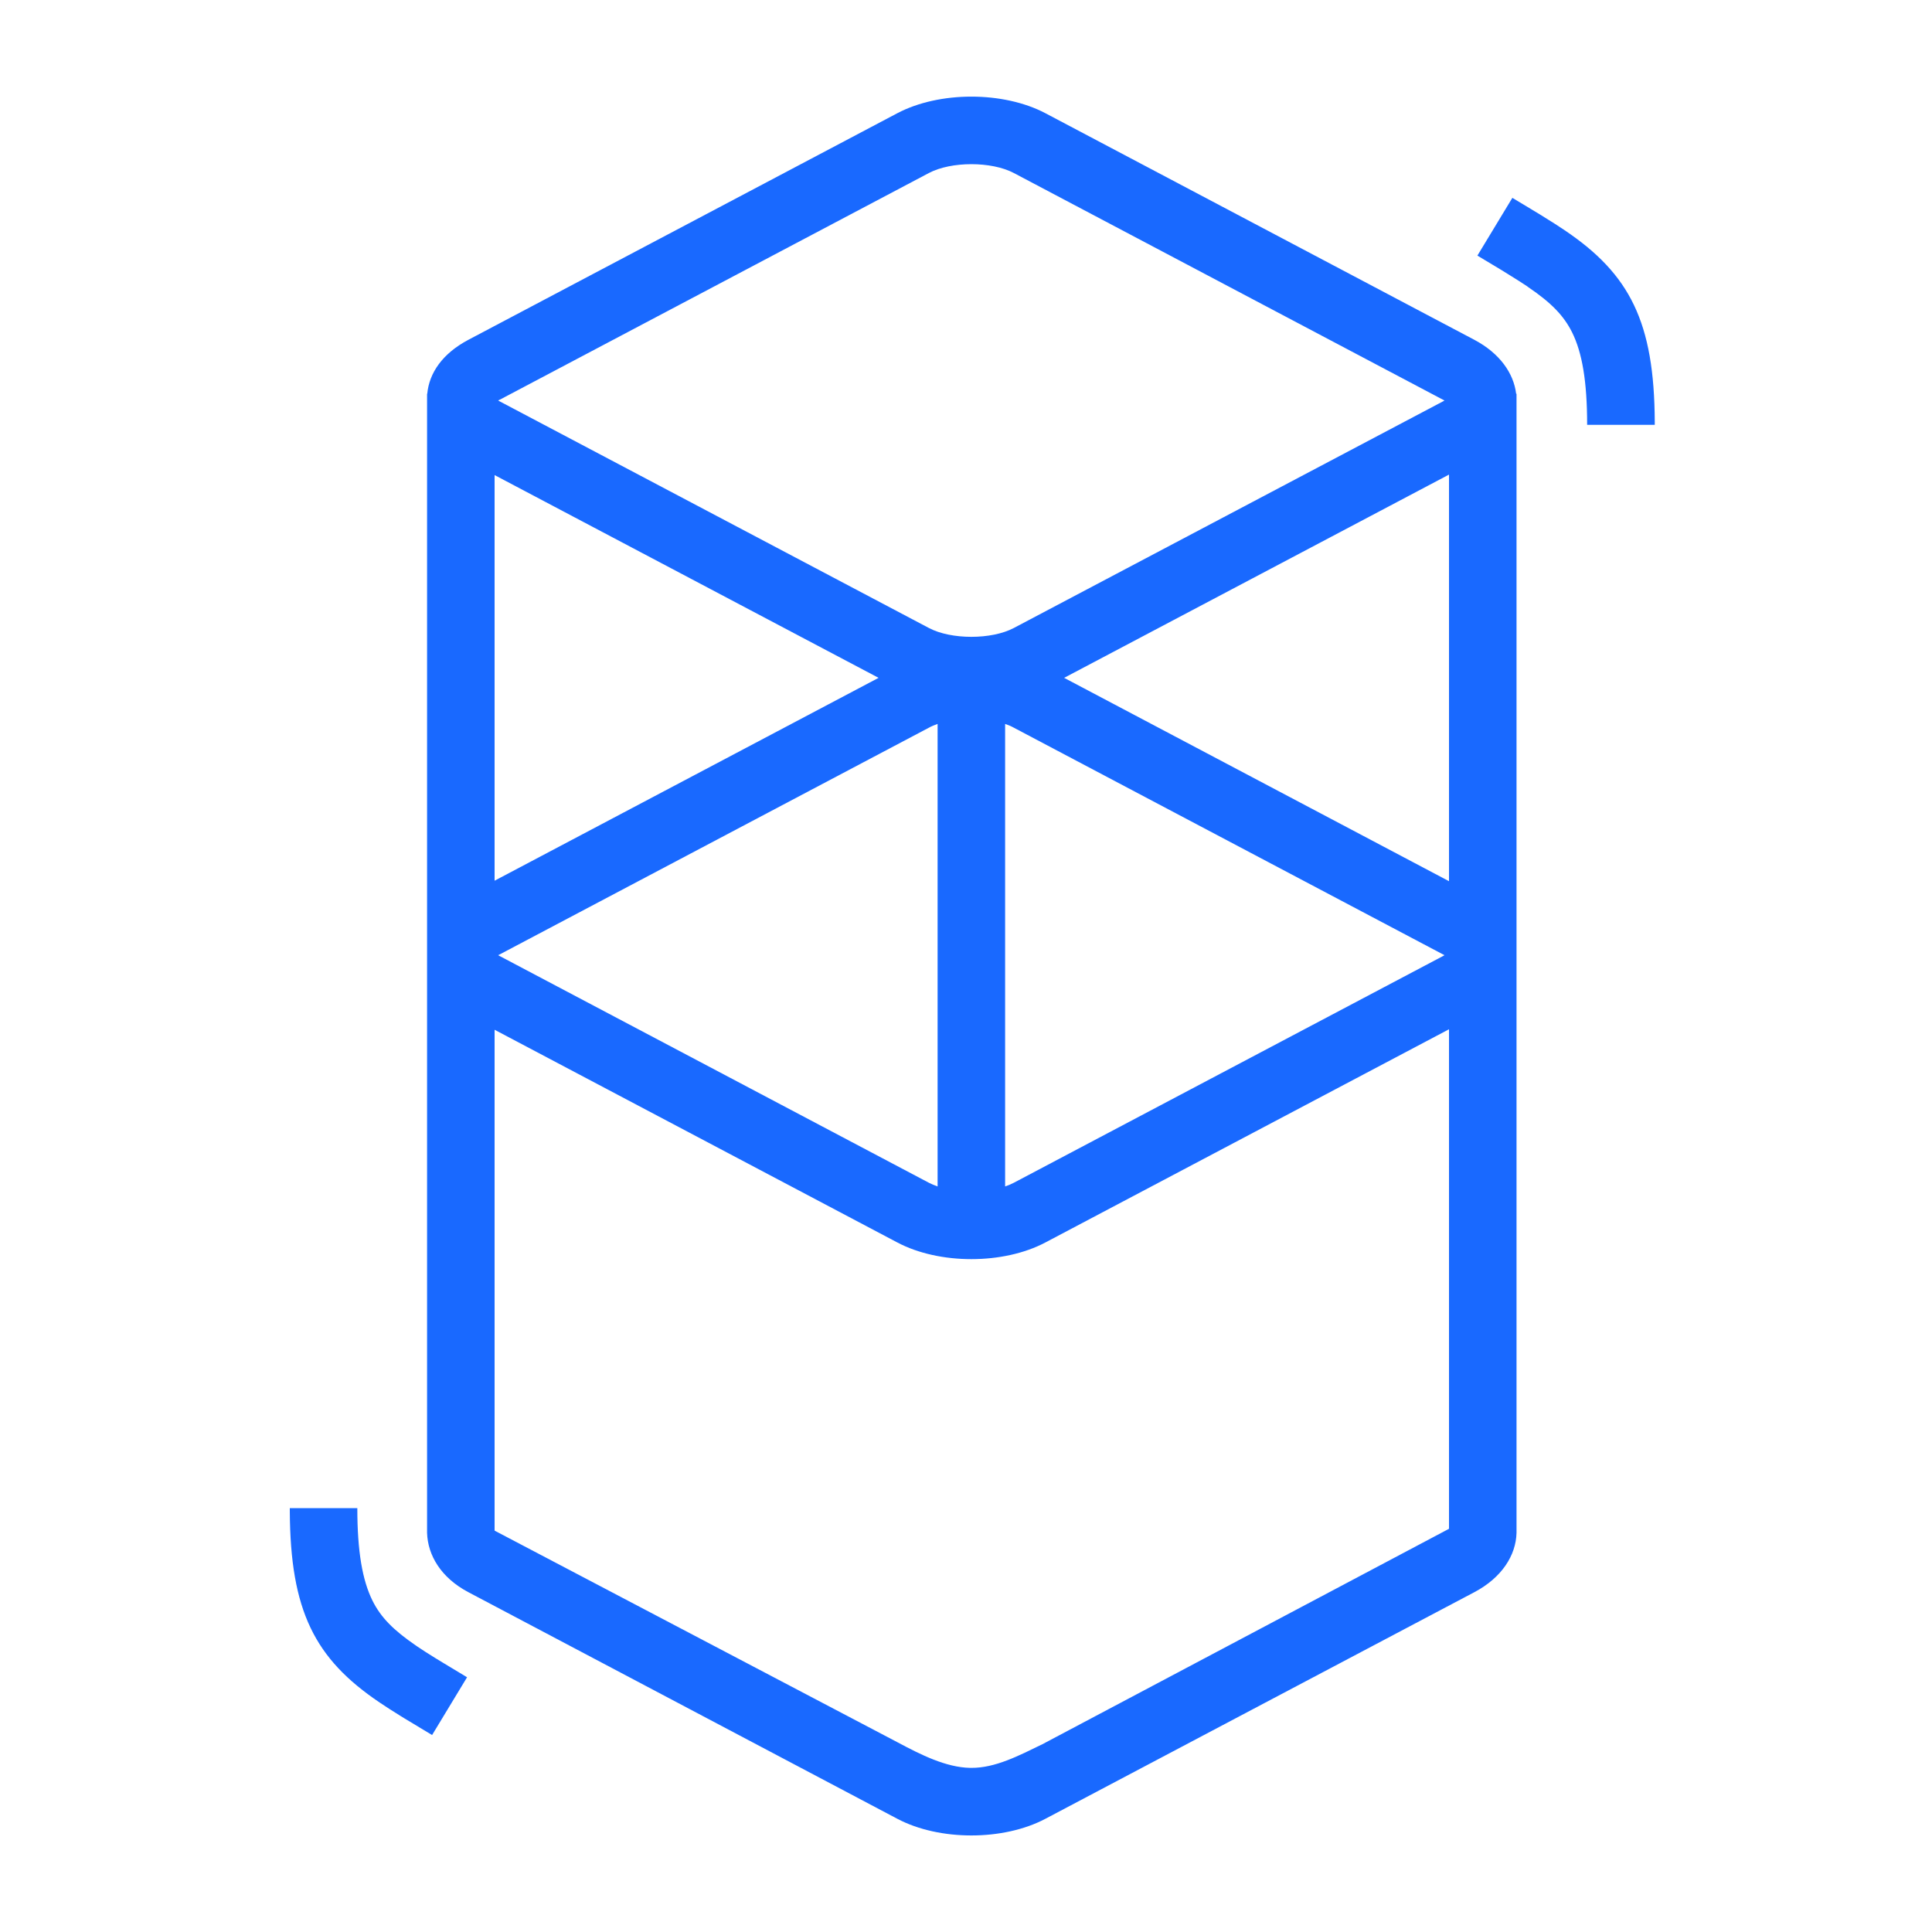 <svg width="18" height="18" viewBox="2 2 20 20" fill="none" xmlns="http://www.w3.org/2000/svg">
<path d="M11.289 3.172C11.724 2.943 12.387 2.943 12.822 3.172L17.263 5.518C17.525 5.657 17.669 5.863 17.695 6.076L17.699 6.076V17.868C17.693 18.1 17.548 18.331 17.263 18.482L12.822 20.828C12.387 21.058 11.724 21.058 11.289 20.828L6.848 18.482C6.564 18.332 6.428 18.099 6.421 17.868C6.421 17.844 6.421 17.825 6.421 17.808L6.421 6.156C6.421 6.139 6.421 6.123 6.421 6.107L6.421 6.076L6.423 6.076C6.443 5.861 6.58 5.66 6.848 5.518L11.289 3.172ZM17 12.655L12.822 14.862C12.387 15.092 11.724 15.092 11.289 14.862L7.12 12.66V17.845L11.289 20.035C11.536 20.167 11.792 20.295 12.041 20.301L12.055 20.301C12.304 20.302 12.546 20.175 12.791 20.056L17 17.826V12.655ZM5.699 17.612C5.699 18.063 5.752 18.36 5.856 18.57C5.942 18.743 6.072 18.875 6.309 19.037L6.322 19.046C6.374 19.081 6.431 19.118 6.501 19.161L6.583 19.211L6.835 19.363L6.473 19.961L6.191 19.791L6.144 19.762C6.062 19.711 5.994 19.668 5.931 19.625C5.257 19.171 5.005 18.675 5 17.643L5 17.612H5.699ZM11.706 9.494C11.674 9.505 11.643 9.518 11.616 9.533L7.175 11.879C7.17 11.881 7.165 11.884 7.161 11.886L7.157 11.888L7.164 11.892L7.175 11.898L11.616 14.244C11.643 14.258 11.674 14.271 11.706 14.282V9.494ZM12.405 9.494V14.282C12.437 14.271 12.468 14.258 12.495 14.244L16.936 11.898C16.941 11.895 16.945 11.893 16.95 11.89L16.953 11.888L16.946 11.884L16.936 11.879L12.495 9.533C12.468 9.518 12.437 9.505 12.405 9.494ZM17 6.913L13.016 9.017L17 11.122V6.913ZM7.12 6.918V11.117L11.095 9.017L7.12 6.918ZM12.495 3.791C12.264 3.669 11.847 3.669 11.616 3.791L7.175 6.137C7.17 6.139 7.165 6.141 7.161 6.144L7.157 6.146L7.164 6.15L7.175 6.156L11.616 8.501C11.847 8.623 12.264 8.623 12.495 8.501L16.936 6.156C16.941 6.153 16.945 6.151 16.95 6.148L16.953 6.146L16.946 6.142L16.936 6.137L12.495 3.791ZM17.656 4.048L17.938 4.218L17.986 4.248C18.067 4.298 18.135 4.341 18.198 4.384C18.873 4.839 19.125 5.335 19.13 6.366L19.13 6.398H18.43C18.43 5.946 18.378 5.649 18.274 5.44C18.187 5.266 18.058 5.134 17.821 4.973L17.808 4.963C17.756 4.928 17.698 4.892 17.629 4.849L17.547 4.798L17.294 4.646L17.656 4.048Z" fill="#1969FF"/>
</svg>

